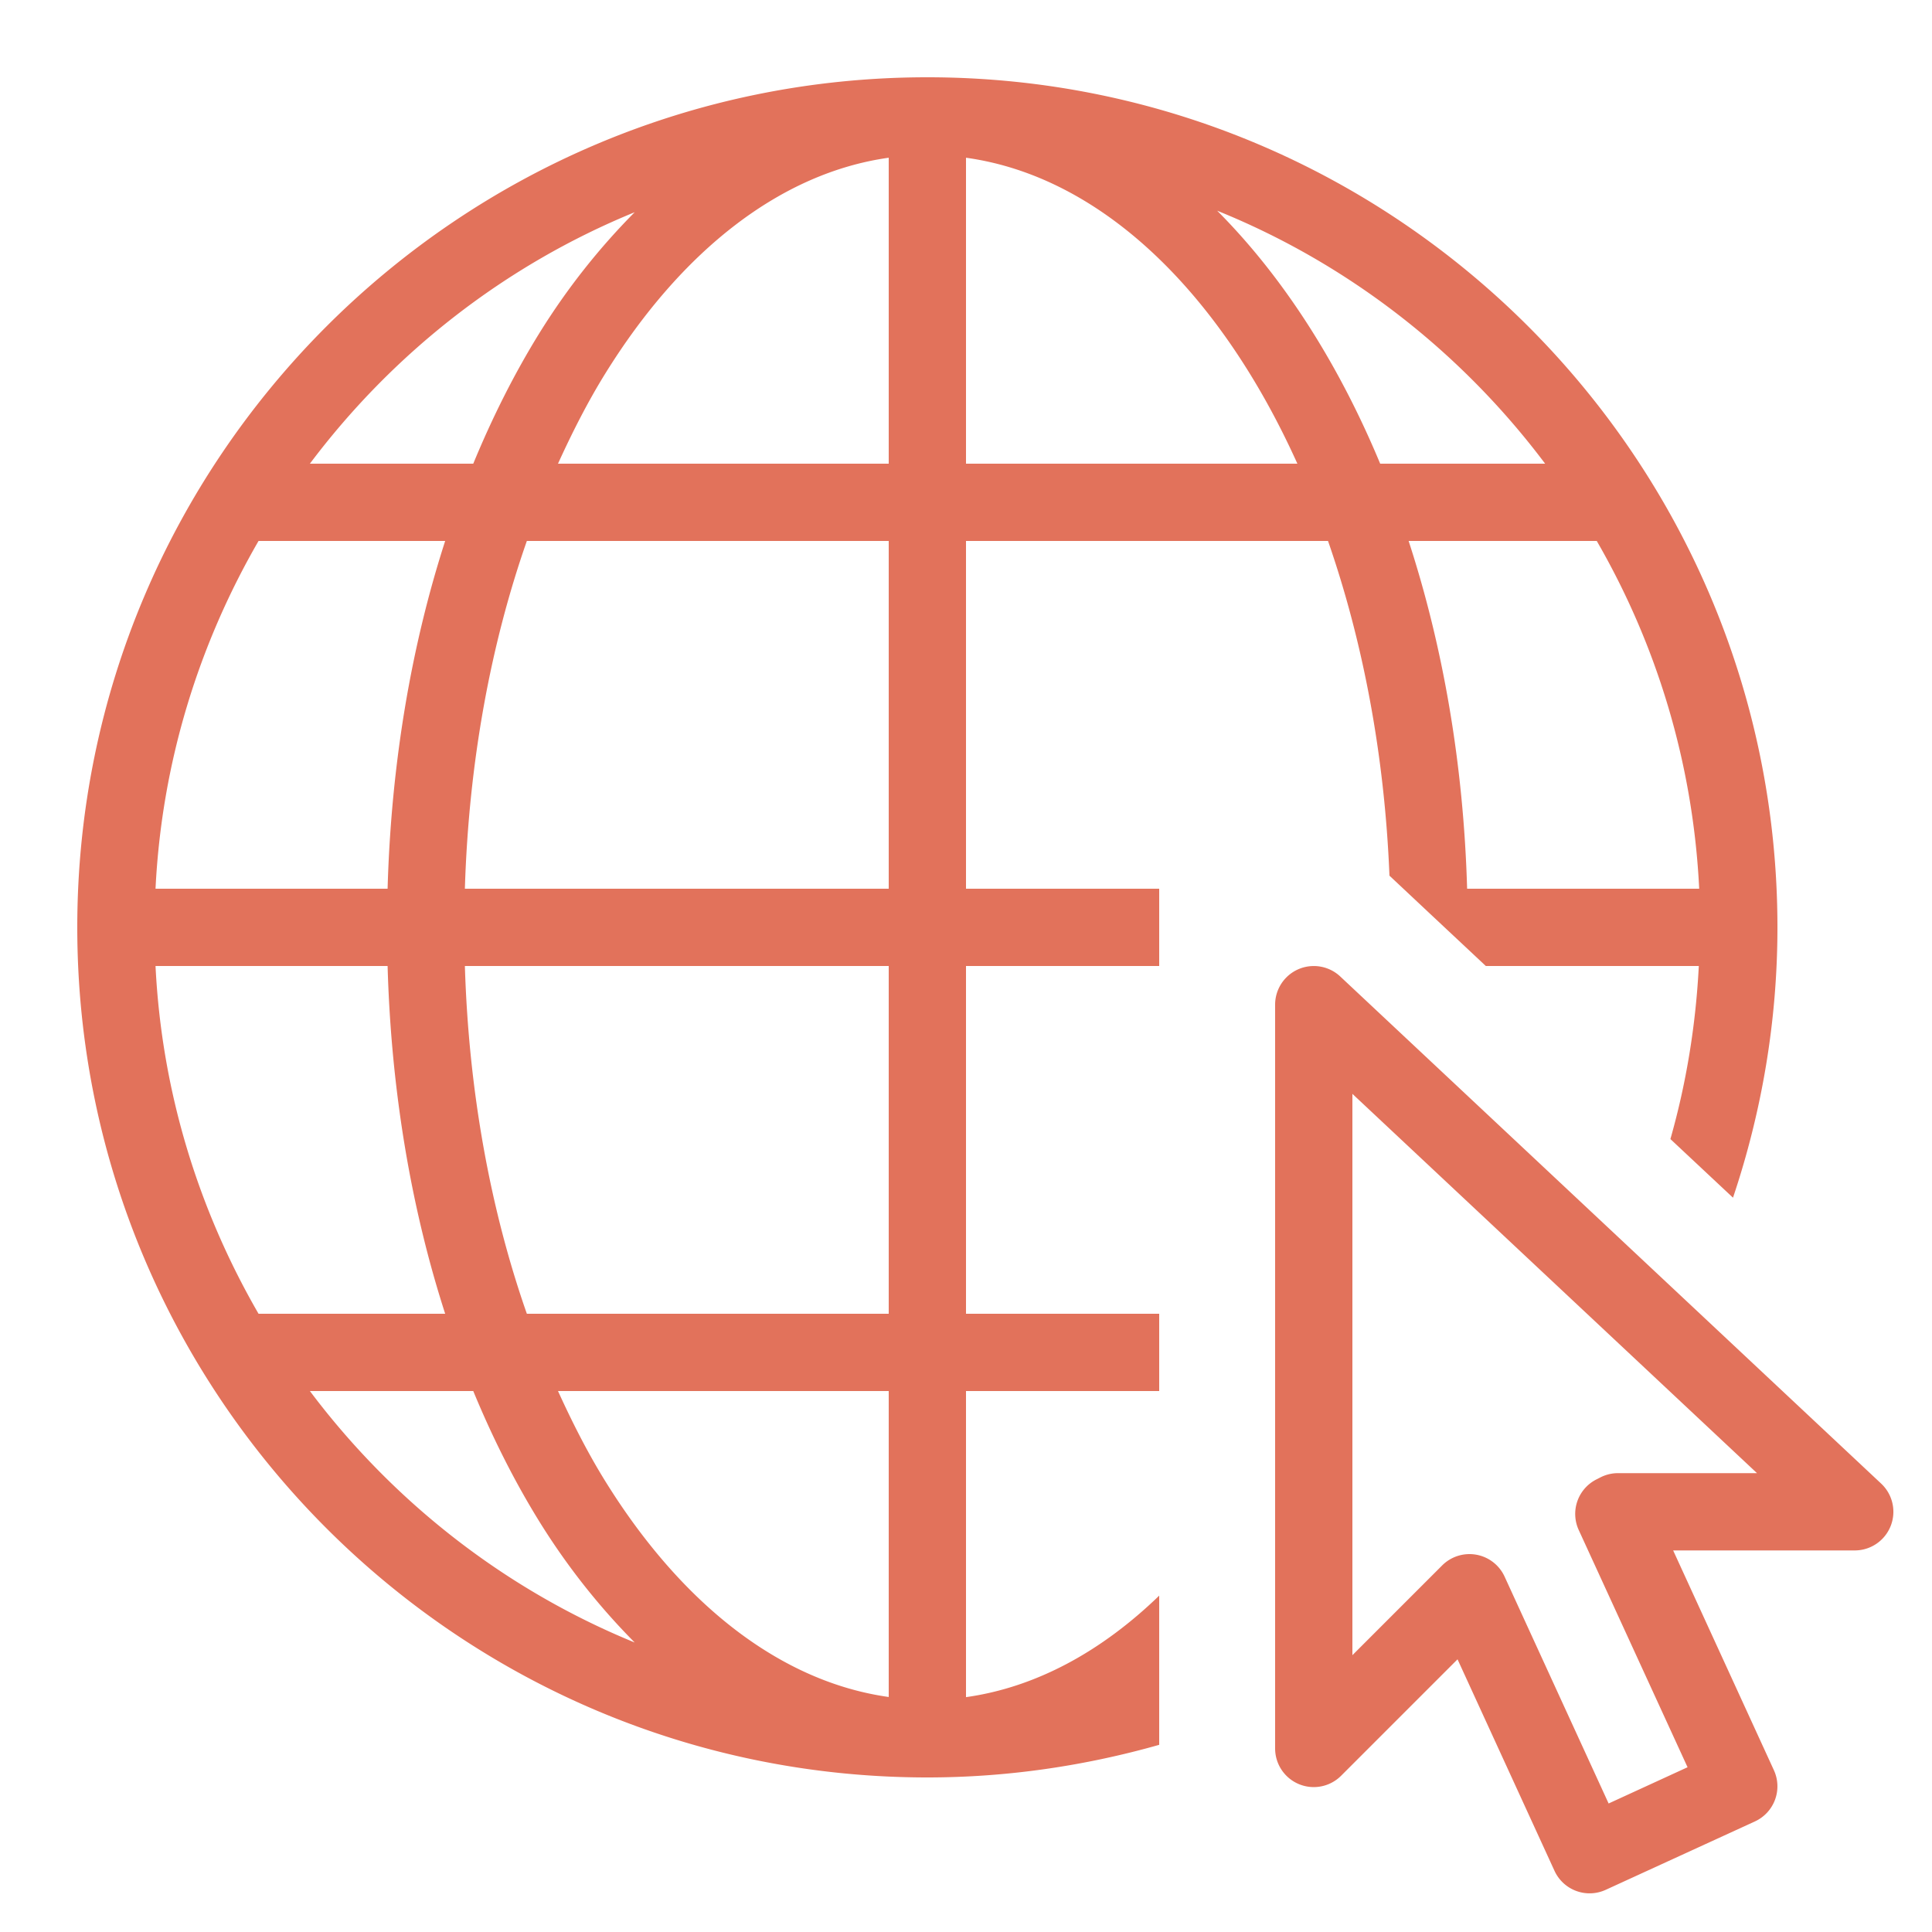 <?xml version="1.0"?>
<svg fill="#e2725b" xmlns="http://www.w3.org/2000/svg" viewBox="0 0 50 50">
    <path style="line-height:normal;text-indent:0;text-align:start;text-decoration-line:none;text-decoration-style:solid;text-decoration-color:#000;text-transform:none;block-progression:tb;isolation:auto;mix-blend-mode:normal" d="M 24 2 C 11.862 2 2 11.862 2 24 C 2 36.138 11.862 46 24 46 C 26.057 46 28.071 45.703 30 45.156 L 30 41.295 C 28.506 42.741 26.81 43.668 25 43.922 L 25 36 L 30 36 L 30 34 L 25 34 L 25 25 L 30 25 L 30 23 L 25 23 L 25 14 L 34.369 14 C 35.267 16.582 35.833 19.521 35.959 22.662 L 37 23.639 L 37.988 24.564 L 38.453 25 L 43.965 25 C 43.887 26.526 43.643 28.027 43.23 29.479 L 44.85 30.996 C 45.601 28.758 46 26.405 46 24 C 46 11.862 36.138 2 24 2 z M 23 4.082 L 23 12 L 14.441 12 C 14.815 11.178 15.216 10.392 15.658 9.678 C 17.653 6.456 20.226 4.471 23 4.082 z M 25 4.082 C 28.503 4.567 31.577 7.567 33.576 12 L 25 12 L 25 4.082 z M 31.5 5.453 C 34.898 6.826 37.82 9.113 39.988 12 L 35.719 12 C 34.626 9.373 33.185 7.142 31.5 5.453 z M 16.426 5.492 C 15.523 6.402 14.688 7.445 13.957 8.625 C 13.317 9.659 12.747 10.791 12.248 12 L 8.02 12 C 10.171 9.137 13.062 6.868 16.426 5.492 z M 6.691 14 L 11.521 14 C 10.641 16.726 10.122 19.773 10.031 23 L 4.025 23 C 4.186 19.727 5.146 16.672 6.691 14 z M 13.635 14 L 23 14 L 23 23 L 12.031 23 C 12.131 19.728 12.701 16.665 13.635 14 z M 36.455 14 L 41.324 14 C 42.867 16.671 43.814 19.73 43.975 23 L 37.969 23 C 37.876 19.771 37.344 16.723 36.455 14 z M 4.025 25 L 10.031 25 C 10.122 28.227 10.641 31.274 11.521 34 L 6.691 34 C 5.146 31.328 4.186 28.273 4.025 25 z M 12.031 25 L 23 25 L 23 34 L 13.635 34 C 12.701 31.335 12.131 28.272 12.031 25 z M 33.953 25.002 A 1 1 0 0 0 33 26 L 33 45.25 A 1 1 0 0 0 34.707 45.957 L 37.721 42.943 L 40.23 48.416 A 1 1 0 0 0 41.557 48.908 L 45.416 47.139 A 1 1 0 0 0 45.908 45.812 L 43.301 40.125 L 48 40.125 A 1 1 0 0 0 48.684 38.395 L 34.684 25.27 A 1 1 0 0 0 33.953 25.002 z M 35 28.309 L 45.471 38.125 L 41.875 38.125 A 1 1 0 0 0 41.428 38.23 L 41.32 38.285 A 1 1 0 0 0 40.857 39.596 L 43.674 45.736 L 41.631 46.674 L 38.939 40.803 A 1 1 0 0 0 37.322 40.514 L 35 42.836 L 35 28.309 z M 8.02 36 L 12.248 36 C 12.747 37.209 13.317 38.341 13.957 39.375 C 14.688 40.555 15.523 41.598 16.426 42.508 C 13.062 41.132 10.171 38.863 8.02 36 z M 14.441 36 L 23 36 L 23 43.918 C 20.226 43.529 17.653 41.544 15.658 38.322 C 15.216 37.608 14.815 36.822 14.441 36 z"/>
</svg>
